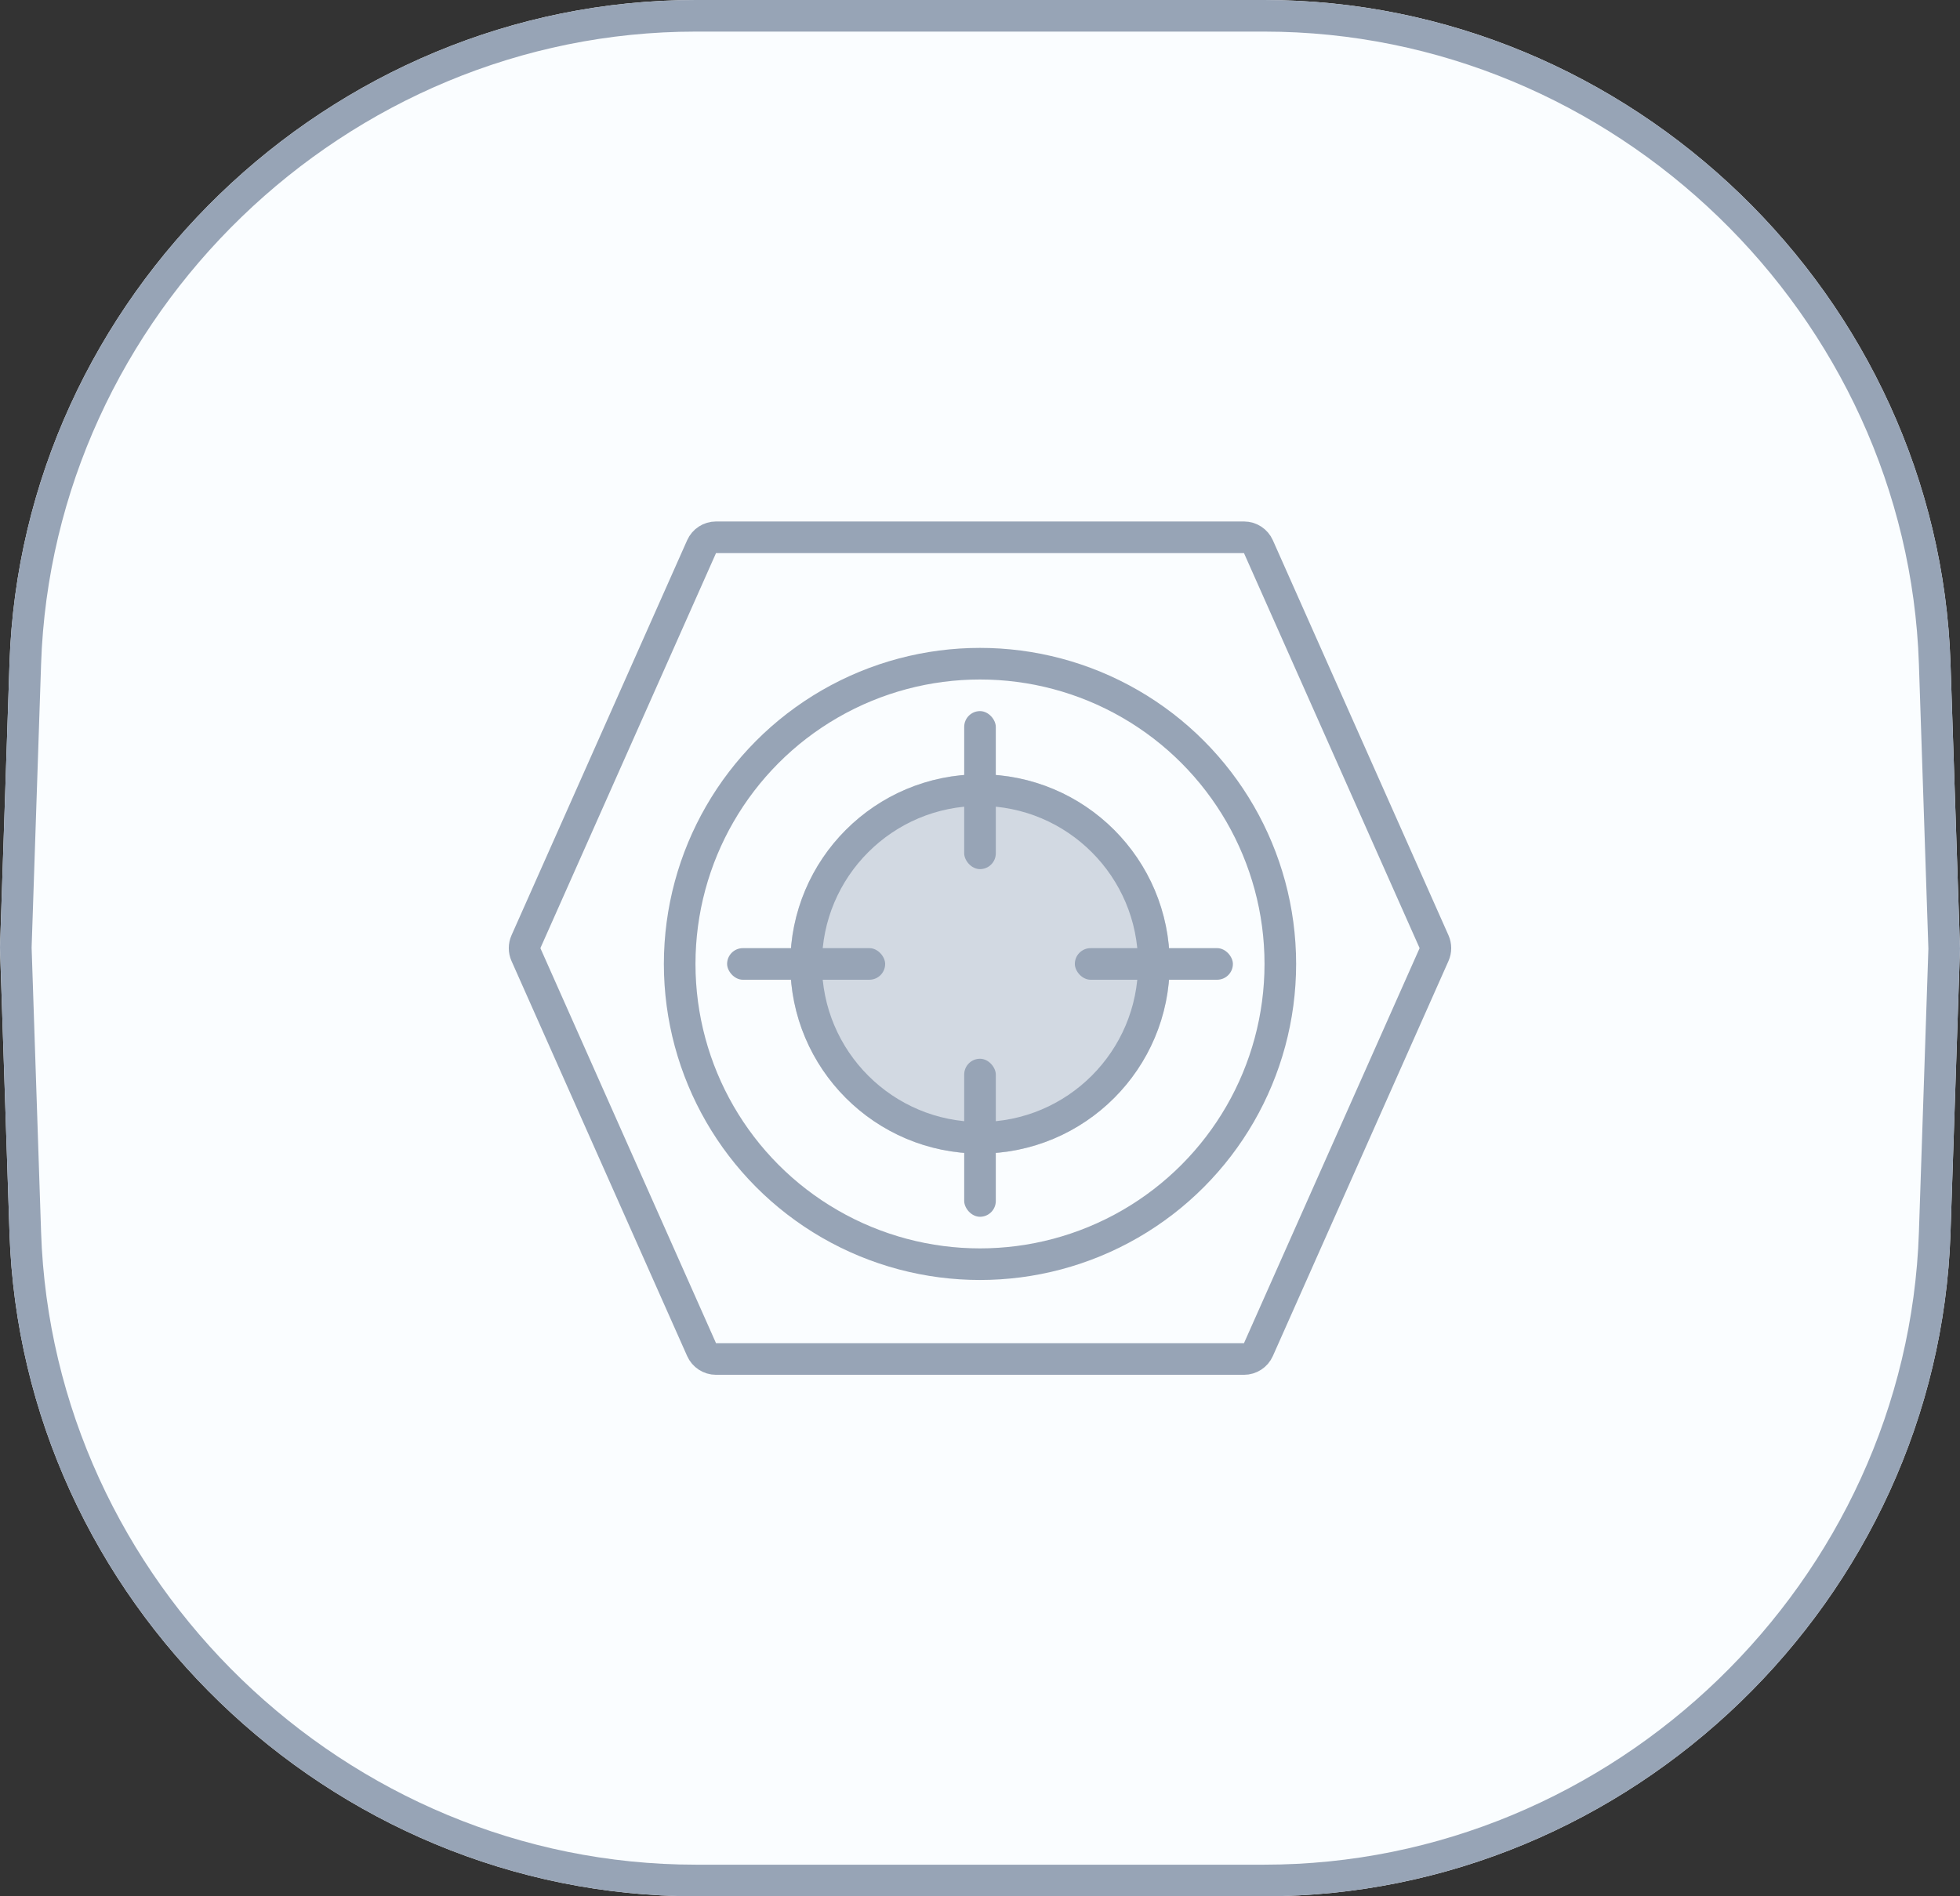 <?xml version="1.0" encoding="UTF-8"?>
<svg width="62px" height="60px" viewBox="0 0 62 60" version="1.1" xmlns="http://www.w3.org/2000/svg" xmlns:xlink="http://www.w3.org/1999/xlink">
    <rect x="0" y="0" width="62" height="60" fill="#333333" stroke="none"/>
    <!-- Generator: Sketch 48.2 (47327) - http://www.bohemiancoding.com/sketch -->
    <title>detail_listener</title>
    <desc>Created with Sketch.</desc>
    <defs>
        <path d="M0.301,20.979 C0.687,9.392 10.408,0 22.006,0 L39.994,0 C51.595,0 61.313,9.389 61.699,20.979 L62,30 L61.699,39.021 C61.313,50.608 51.592,60 39.994,60 L22.006,60 C10.405,60 0.687,50.611 0.301,39.021 L0,30 L0.301,20.979 Z" id="path-1"></path>
        <circle id="path-2" cx="15" cy="14" r="6"></circle>
    </defs>
    <g id="*图标" stroke="none" stroke-width="1" fill="none" fill-rule="evenodd" transform="translate(-1094, -1112)">
        <g id="detail_listener" transform="translate(1094, 1112)">
            <g id="Rectangle-11-Copy-3">
                <use fill="#FAFDFF" fill-rule="evenodd" xlink:href="#path-1"></use>
                <path stroke="#97A4B6" stroke-width="1" d="M0.8,20.995 L0.5,29.983 L0.8,39.005 C1.178,50.323 10.673,59.5 22.006,59.5 L39.994,59.5 C51.324,59.5 60.822,50.32 61.2,39.005 L61.5,30.017 L61.2,20.995 C60.822,9.677 51.327,0.5 39.994,0.5 L22.006,0.5 C10.676,0.5 1.178,9.68 0.8,20.995 Z"></path>
            </g>
            <g id="Group-71" transform="translate(16, 16.5)">
                <path d="M6.65,0.5 C6.452,0.5 6.273,0.616 6.193,0.797 L0.637,13.297 C0.58,13.426 0.58,13.574 0.637,13.703 L6.193,26.203 C6.273,26.384 6.452,26.5 6.65,26.5 L23.35,26.5 C23.548,26.5 23.727,26.384 23.807,26.203 L29.363,13.703 C29.42,13.574 29.42,13.426 29.363,13.297 L23.807,0.797 C23.727,0.616 23.548,0.5 23.35,0.5 L6.65,0.5 Z" id="Rectangle-87" stroke="#97A4B6"></path>
                <g id="Oval-14">
                    <use fill="#D2D9E2" fill-rule="evenodd" xlink:href="#path-2"></use>
                    <circle stroke="#97A4B6" stroke-width="1" cx="15" cy="14" r="5.5"></circle>
                </g>
                <circle id="Oval-14" stroke="#97A4B6" cx="15" cy="14" r="9.5"></circle>
                <rect id="Rectangle-88" fill="#97A4B6" x="14.5" y="6" width="1" height="5" rx="0.5"></rect>
                <rect id="Rectangle-88" fill="#97A4B6" x="7" y="13.5" width="5" height="1" rx="0.5"></rect>
                <rect id="Rectangle-88-Copy-2" fill="#97A4B6" x="18" y="13.5" width="5" height="1" rx="0.5"></rect>
                <rect id="Rectangle-88-Copy" fill="#97A4B6" x="14.5" y="17" width="1" height="5" rx="0.5"></rect>
            </g>
        </g>
    </g>
</svg>

